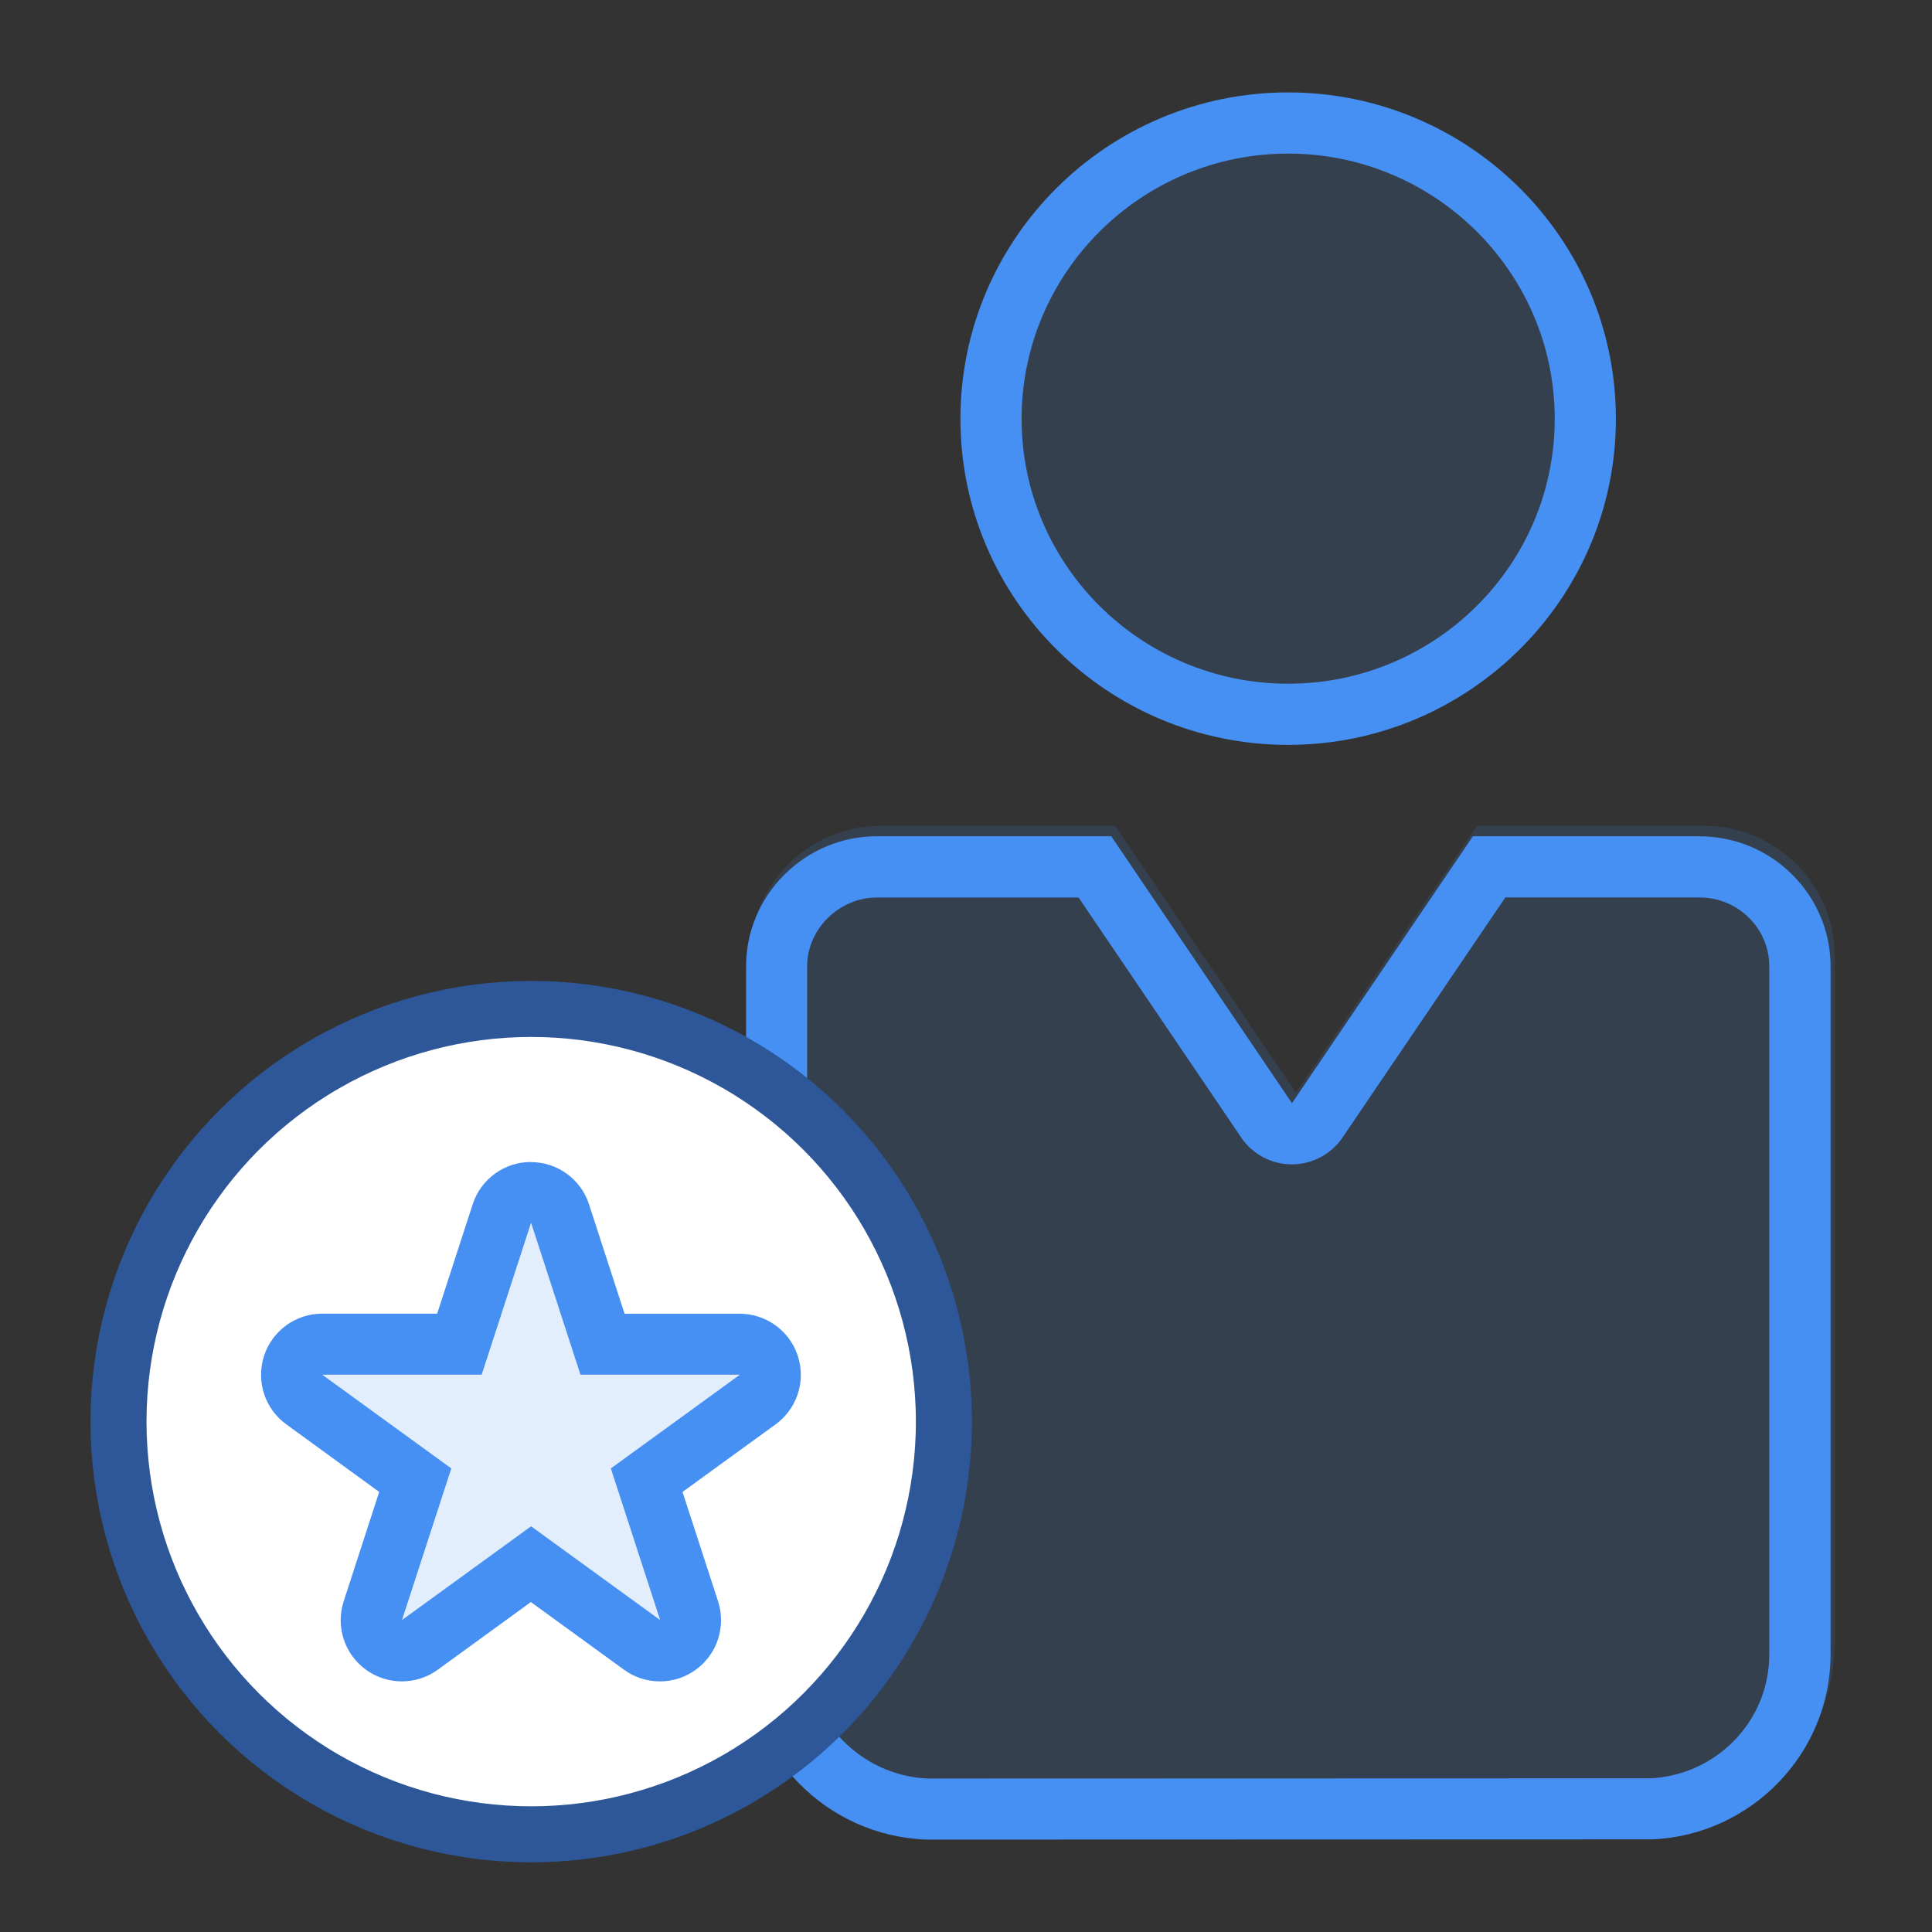 <?xml version="1.0" encoding="UTF-8"?>
<svg id="Layer_1" data-name="Layer 1" xmlns="http://www.w3.org/2000/svg" viewBox="0 0 180 180">
  <rect x="0" y="0" width="180" height="180" fill="#333333" stroke="none"/>
  <defs>
    <style>
      .cls-1, .cls-2 {
        fill: #468ff3;
      }

      .cls-3 {
        fill: #fff;
        stroke-linecap: round;
        stroke-linejoin: round;
      }

      .cls-3, .cls-4 {
        stroke: #2d5798;
        stroke-width: 5px;
      }

      .cls-2 {
        opacity: .15;
      }

      .cls-4 {
        fill: none;
        stroke-miterlimit: 10;
      }
    </style>
  </defs>
  <g>
    <path class="cls-2" d="M120.4,65.33c15.13,0,27.44-12.23,27.44-27.3s-12.31-27.32-27.44-27.32-27.43,12.24-27.43,27.32,12.31,27.3,27.43,27.3Z"/>
    <g>
      <path class="cls-2" d="M170.93,153.15V89.05c0-6.66-5.48-12.11-12.18-12.11h-21.15l-16.86,24.87-16.84-24.87h-21.83c-6.68,0-12.19,5.45-12.19,12.11v64.11c0,9.32,7.5,16.93,16.8,17.26l67.67-.02c9.18-.42,16.57-8,16.57-17.24Z"/>
      <path class="cls-1" d="M120.01,14.31c13.7,0,24.84,11.08,24.84,24.71s-11.14,24.68-24.84,24.68-24.83-11.07-24.83-24.68,11.14-24.71,24.83-24.71m0-5.7c-16.82,0-30.53,13.62-30.53,30.41s13.71,30.38,30.53,30.38,30.54-13.61,30.54-30.38-13.7-30.41-30.54-30.41h0Z"/>
      <path class="cls-1" d="M158.36,83.62c3.57,0,6.48,2.87,6.48,6.41v64.11c0,6.14-4.83,11.19-11.01,11.54l-67.42,.02c-6.19-.27-11.21-5.43-11.21-11.56V90.03c0-3.47,2.97-6.41,6.49-6.41h18.8l15.15,22.36c1.06,1.57,2.83,2.5,4.72,2.5h0c1.89,0,3.66-.94,4.72-2.5l15.17-22.37h18.13m0-5.7h-21.15l-16.86,24.87-16.84-24.87h-21.83c-6.68,0-12.19,5.45-12.19,12.11v64.11c0,9.32,7.5,16.93,16.8,17.26l67.67-.02c9.18-.42,16.57-8,16.57-17.24V90.03c0-6.66-5.48-12.11-12.18-12.11h0Z"/>
    </g>
  </g>
  <g>
    <circle class="cls-3" cx="49.49" cy="132.45" r="38.56"/>
    <circle class="cls-4" cx="49.49" cy="132.45" r="38.34"/>
  </g>
  <g>
    <polygon class="cls-2" points="49.49 113.96 54.08 128.09 68.93 128.09 56.92 136.82 61.51 150.94 49.49 142.21 37.48 150.94 42.06 136.82 30.05 128.09 44.9 128.09 49.49 113.96"/>
    <path class="cls-1" d="M49.49,113.96l4.59,14.12h14.85l-12.02,8.73,4.59,14.12-12.02-8.73-12.02,8.73,4.59-14.12-12.02-8.73h14.85l4.59-14.12m19.44,14.12h0m-19.45-19.82c-2.47,0-4.66,1.59-5.42,3.94l-3.31,10.19h-10.71c-2.47,0-4.66,1.59-5.42,3.94-.76,2.35,.07,4.92,2.07,6.37l8.66,6.3-3.31,10.19c-.76,2.35,.07,4.92,2.07,6.37,1,.73,2.17,1.09,3.35,1.09s2.35-.36,3.35-1.09l8.67-6.3,8.67,6.3c1,.73,2.17,1.09,3.35,1.09s2.35-.36,3.35-1.09c2-1.45,2.83-4.02,2.07-6.37l-3.31-10.19,8.58-6.23c1.47-1.03,2.44-2.74,2.44-4.67,0-3.15-2.55-5.7-5.7-5.7h-10.72l-3.31-10.19c-.76-2.35-2.95-3.94-5.42-3.94h0Z"/>
  </g>
</svg>